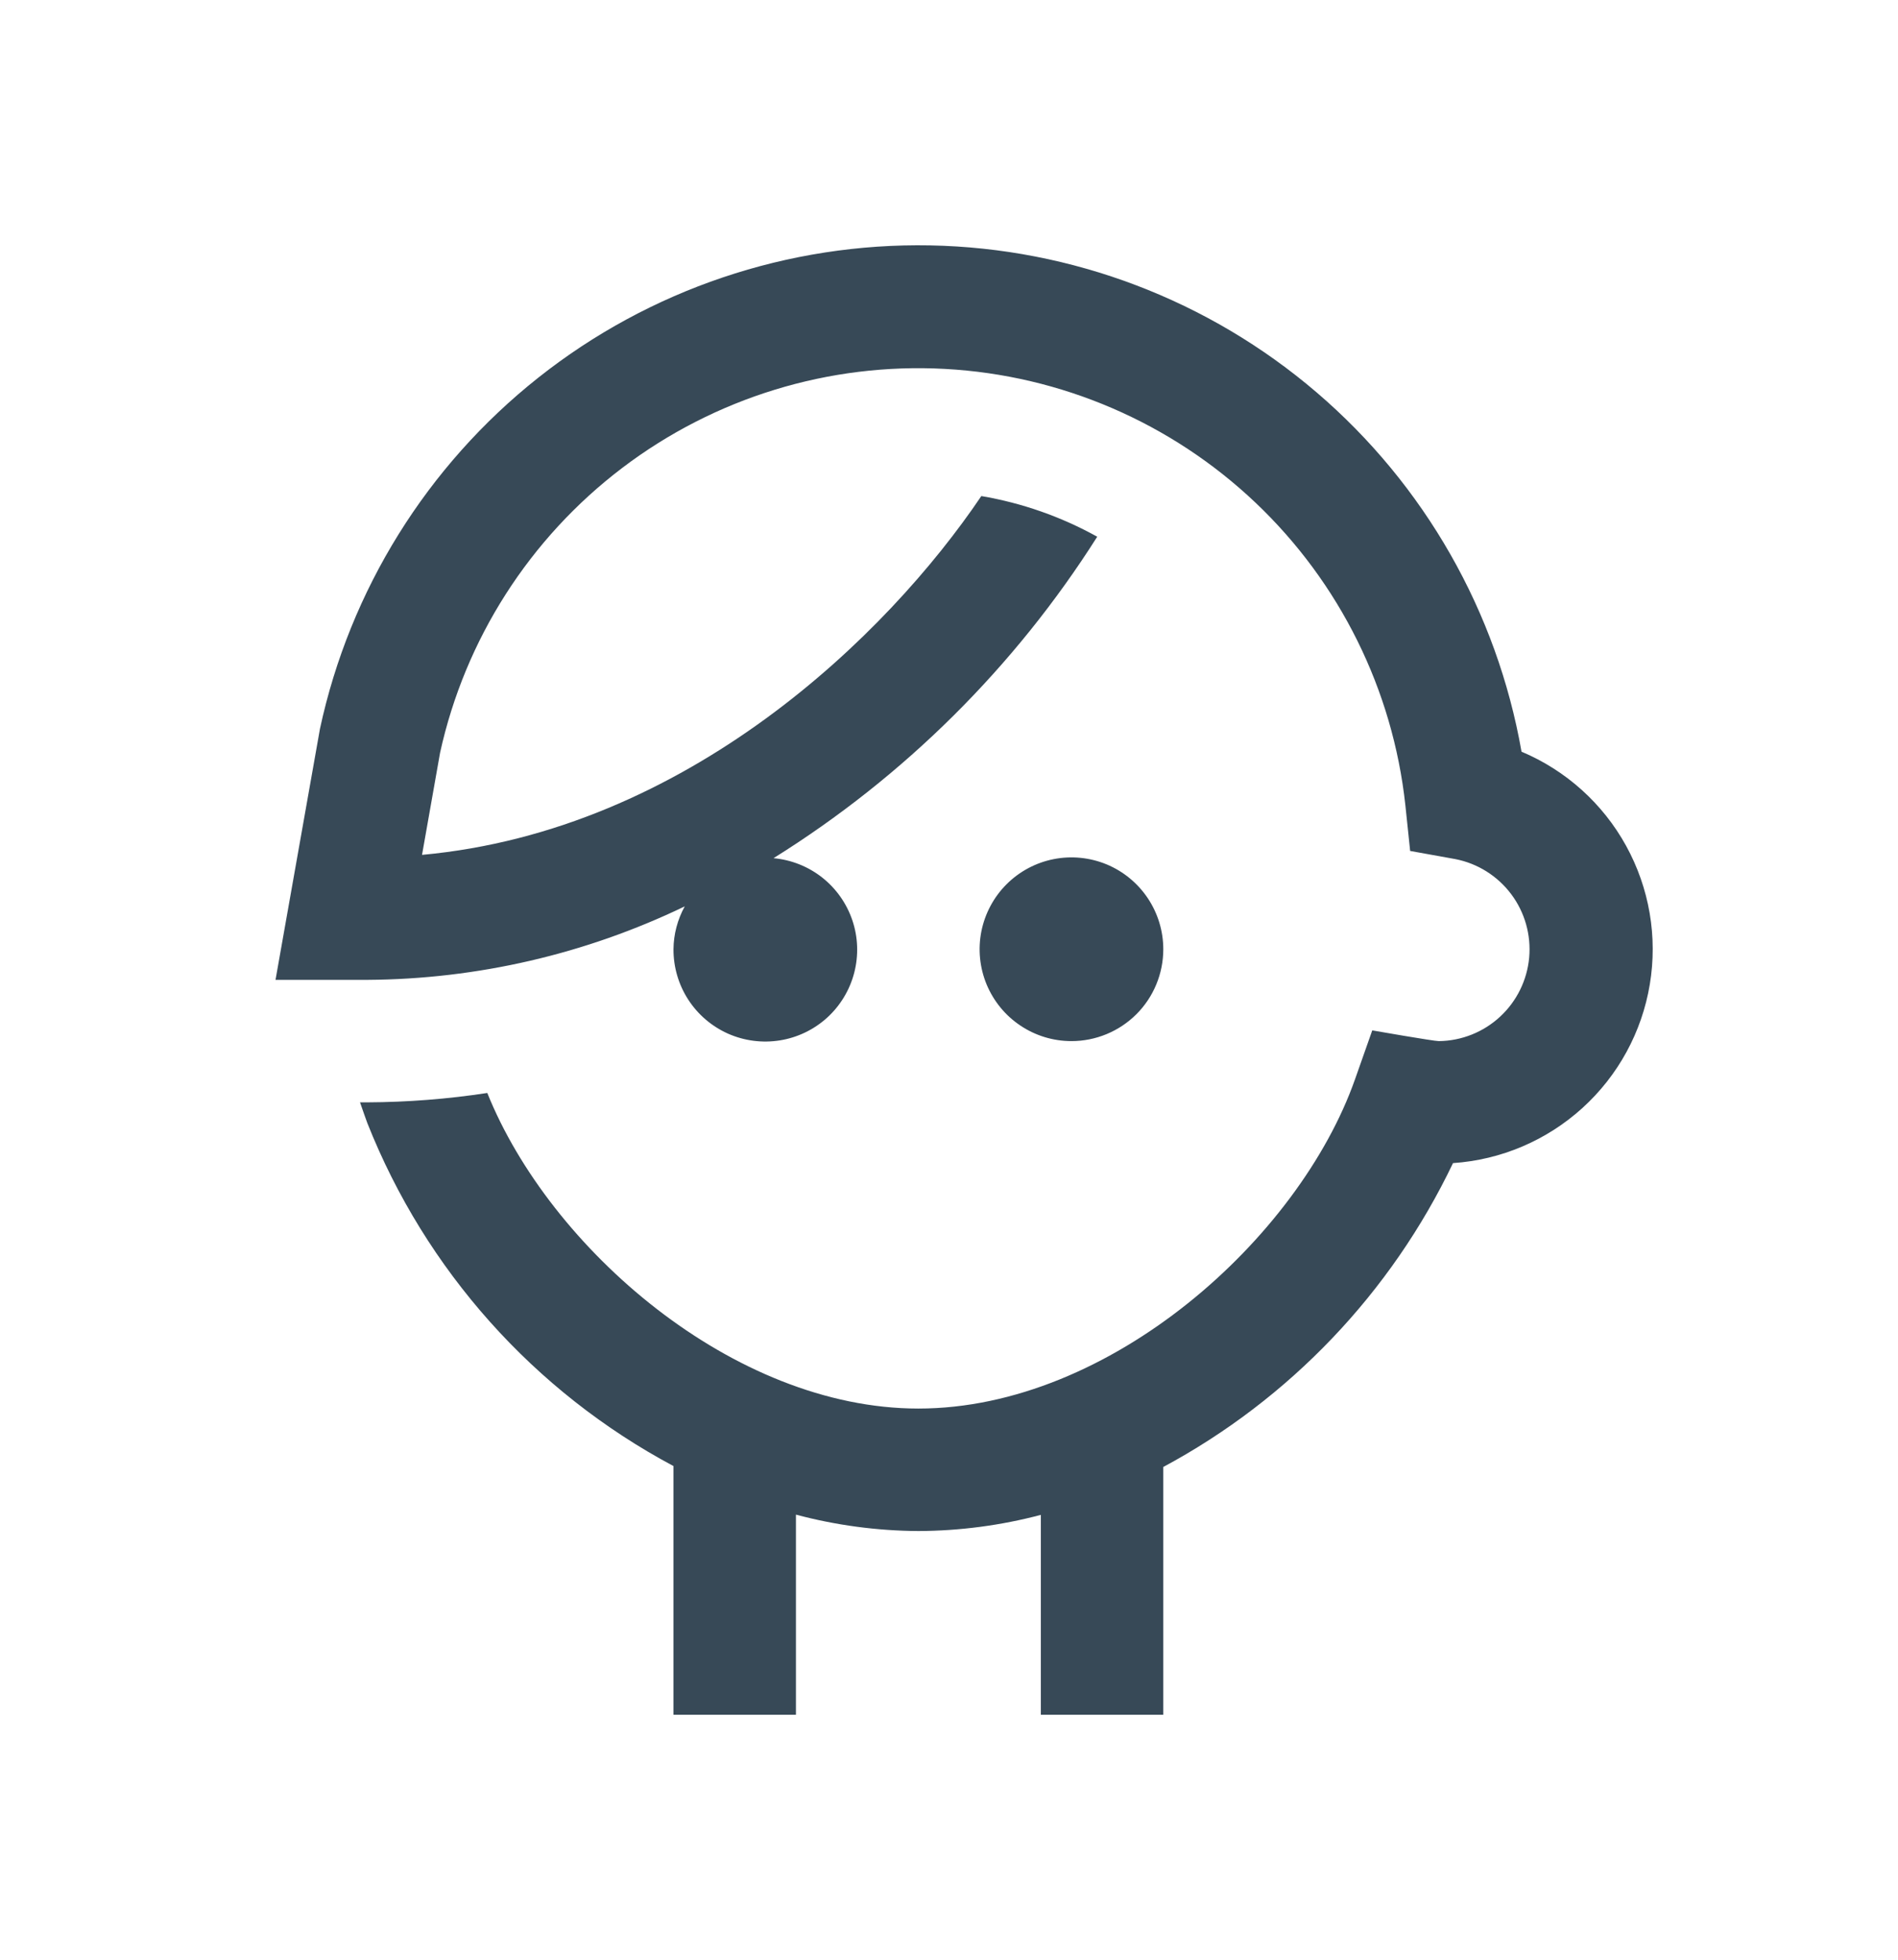 <svg width="31" height="32" viewBox="0 0 31 32" fill="none" xmlns="http://www.w3.org/2000/svg">
<g clip-path="url(#clip0_403_3648)" filter="url(#filter0_d_403_3648)">
<path d="M17.5 13C17.203 13 16.913 12.912 16.667 12.747C16.42 12.583 16.228 12.348 16.114 12.074C16.001 11.8 15.971 11.498 16.029 11.207C16.087 10.917 16.23 10.649 16.439 10.44C16.649 10.23 16.916 10.087 17.207 10.029C17.498 9.971 17.8 10.001 18.074 10.114C18.348 10.228 18.582 10.42 18.747 10.667C18.912 10.914 19 11.204 19 11.5C19 11.898 18.842 12.28 18.561 12.561C18.279 12.842 17.898 13 17.5 13ZM24.851 8.274C24.45 5.99 23.267 3.916 21.505 2.408C19.743 0.9 17.511 0.051 15.193 0.007C12.874 -0.037 10.612 0.726 8.793 2.166C6.975 3.606 5.714 5.633 5.226 7.9L4.5 12H6C7.796 11.989 9.566 11.579 11.184 10.8C11.066 11.015 11.002 11.255 11 11.5C10.999 11.791 11.082 12.077 11.24 12.321C11.398 12.566 11.624 12.759 11.89 12.878C12.156 12.996 12.451 13.034 12.739 12.988C13.026 12.942 13.294 12.813 13.51 12.617C13.725 12.421 13.879 12.166 13.952 11.884C14.025 11.602 14.015 11.305 13.922 11.029C13.829 10.753 13.658 10.51 13.429 10.329C13.2 10.149 12.924 10.039 12.634 10.013C14.768 8.682 16.575 6.888 17.921 4.764C17.332 4.437 16.692 4.213 16.028 4.1C14.49 6.379 11.217 9.563 6.893 9.959L7.188 8.29C7.596 6.437 8.65 4.79 10.161 3.642C11.672 2.494 13.542 1.92 15.436 2.024C17.331 2.127 19.127 2.901 20.504 4.206C21.881 5.511 22.75 7.264 22.954 9.15L23.032 9.895L23.77 10.028C24.134 10.099 24.459 10.303 24.682 10.6C24.905 10.897 25.009 11.266 24.976 11.636C24.942 12.006 24.773 12.35 24.5 12.602C24.228 12.854 23.871 12.996 23.5 13C23.414 13 22.413 12.825 22.413 12.825L22.131 13.625C21.215 16.221 18.13 19 15 19C11.974 19 8.977 16.381 7.959 13.847C7.311 13.946 6.656 13.997 6 14H5.88C5.942 14.181 5.986 14.3 6 14.339C6.951 16.739 8.722 18.724 11 19.939V24H13V20.732C13.652 20.906 14.325 20.996 15 21V21C15.675 20.997 16.347 20.909 17 20.736V24H19V19.954C21.064 18.845 22.721 17.107 23.732 14.992C24.518 14.939 25.263 14.621 25.846 14.092C26.429 13.563 26.817 12.852 26.946 12.075C27.076 11.298 26.939 10.501 26.559 9.811C26.179 9.121 25.577 8.58 24.851 8.274V8.274Z" fill="#374957"/>
</g>
<defs>
<filter id="filter0_d_403_3648" x="-1" y="0" width="32" height="32" filterUnits="userSpaceOnUse" color-interpolation-filters="sRGB">
<feFlood flood-opacity="0" result="BackgroundImageFix"/>
<feColorMatrix in="SourceAlpha" type="matrix" values="0 0 0 0 0 0 0 0 0 0 0 0 0 0 0 0 0 0 127 0" result="hardAlpha"/>
<feOffset dy="4"/>
<feGaussianBlur stdDeviation="2"/>
<feComposite in2="hardAlpha" operator="out"/>
<feColorMatrix type="matrix" values="0 0 0 0 0 0 0 0 0 0 0 0 0 0 0 0 0 0 0.25 0"/>
<feBlend mode="normal" in2="BackgroundImageFix" result="effect1_dropShadow_403_3648"/>
<feBlend mode="normal" in="SourceGraphic" in2="effect1_dropShadow_403_3648" result="shape"/>
</filter>
<clipPath id="clip0_403_3648">
<rect width="24" height="24" fill="white" transform="translate(3)"/>
</clipPath>
</defs>
</svg>
